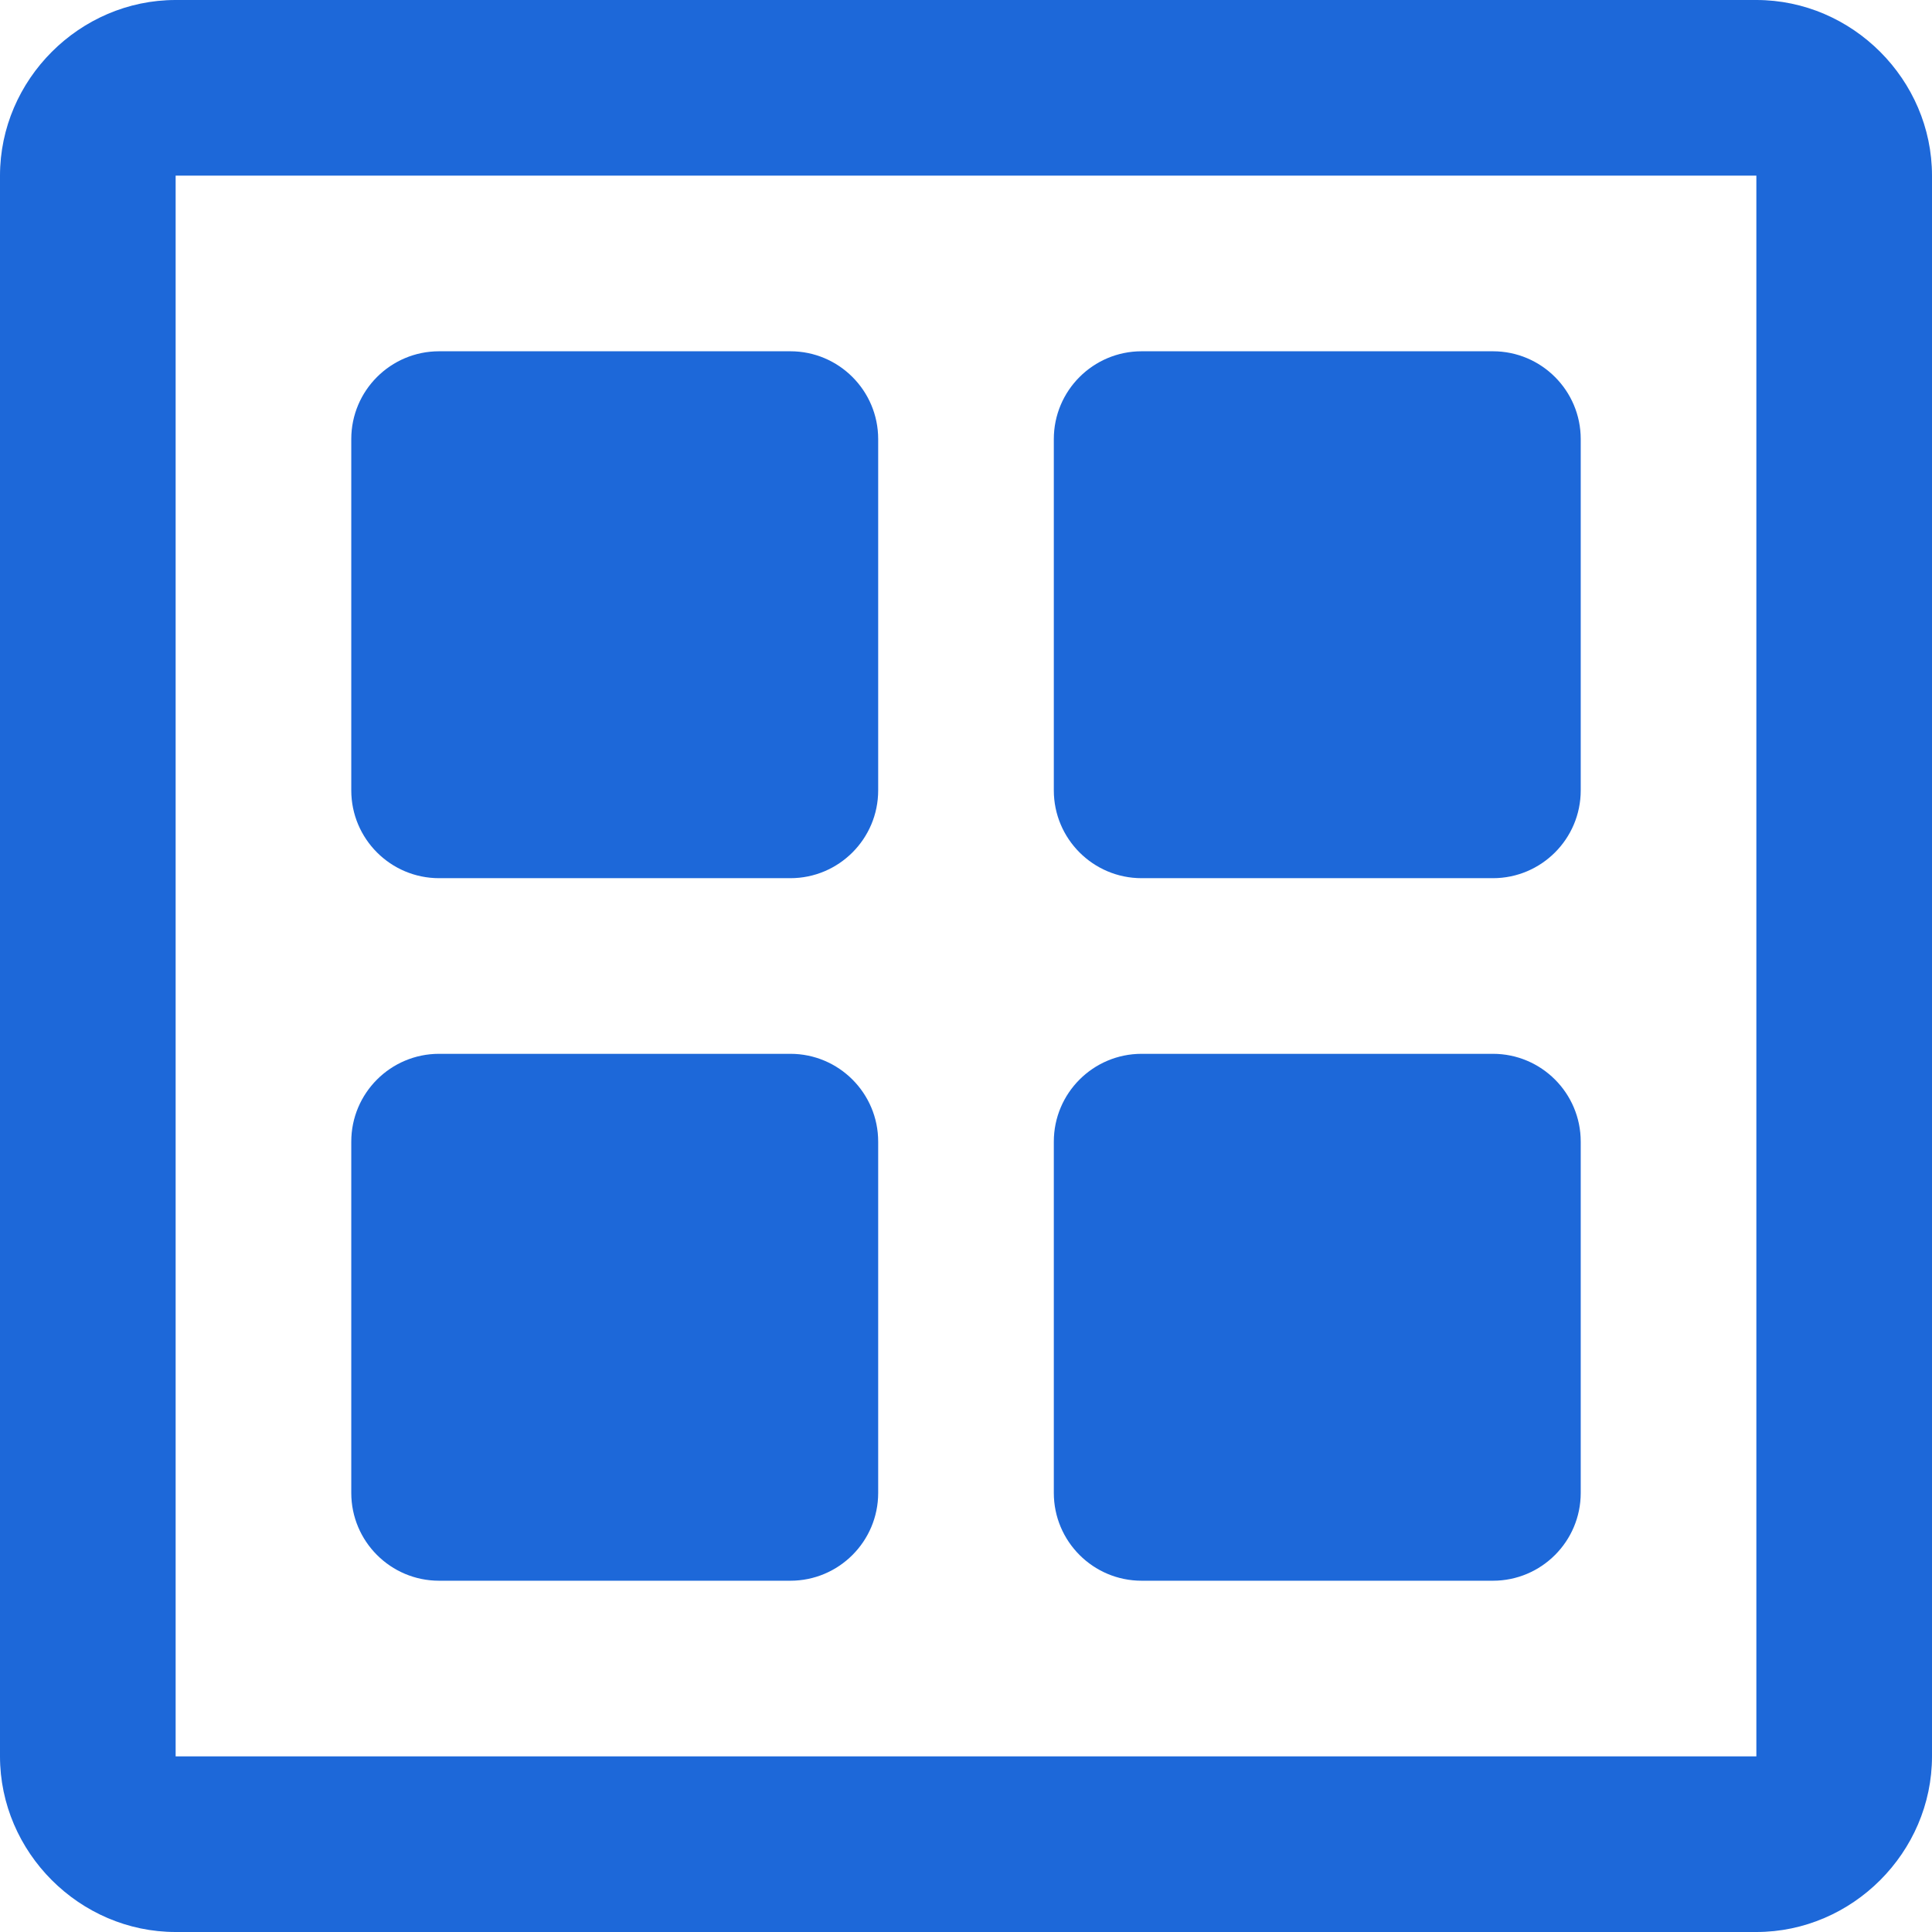 <?xml version="1.0" encoding="UTF-8"?>
<svg width="22px" height="22px" viewBox="0 0 22 22" version="1.1" xmlns="http://www.w3.org/2000/svg" xmlns:xlink="http://www.w3.org/1999/xlink">
    <!-- Generator: sketchtool 58 (101010) - https://sketch.com -->
    <title>71D39497-4C28-4221-B5BF-66C01F5D5BAA</title>
    <desc>Created with sketchtool.</desc>
    <g id="MASTER" stroke="none" stroke-width="1" fill="none" fill-rule="evenodd">
        <g id="LKconfigurator-default_closeMenu_1440" transform="translate(-172, -1338)" fill="#1d68d9" fill-rule="nonzero">
            <path d="M174,1338 C172.907,1338 172,1338.907 172,1340 L172,1358 C172,1359.093 172.907,1360 174,1360 L192,1360 C193.093,1360 194,1359.093 194,1358 L194,1340 C194,1338.907 193.093,1338 192,1338 L174,1338 Z M174,1340 L192,1340 L192,1358 L174,1358 L174,1340 Z M177,1342 C176.448,1342 176,1342.448 176,1343 L176,1347 C176,1347.552 176.448,1348 177,1348 L181,1348 C181.552,1348 182,1347.552 182,1347 L182,1343 C182,1342.448 181.552,1342 181,1342 L177,1342 Z M185,1342 C184.448,1342 184,1342.448 184,1343 L184,1347 C184,1347.552 184.448,1348 185,1348 L189,1348 C189.552,1348 190,1347.552 190,1347 L190,1343 C190,1342.448 189.552,1342 189,1342 L185,1342 Z M177,1350 C176.448,1350 176,1350.448 176,1351 L176,1355 C176,1355.552 176.448,1356 177,1356 L181,1356 C181.552,1356 182,1355.552 182,1355 L182,1351 C182,1350.448 181.552,1350 181,1350 L177,1350 Z M185,1350 C184.448,1350 184,1350.448 184,1351 L184,1355 C184,1355.552 184.448,1356 185,1356 L189,1356 C189.552,1356 190,1355.552 190,1355 L190,1351 C190,1350.448 189.552,1350 189,1350 L185,1350 Z" id="Shape"></path>
        </g>
    </g>
</svg>